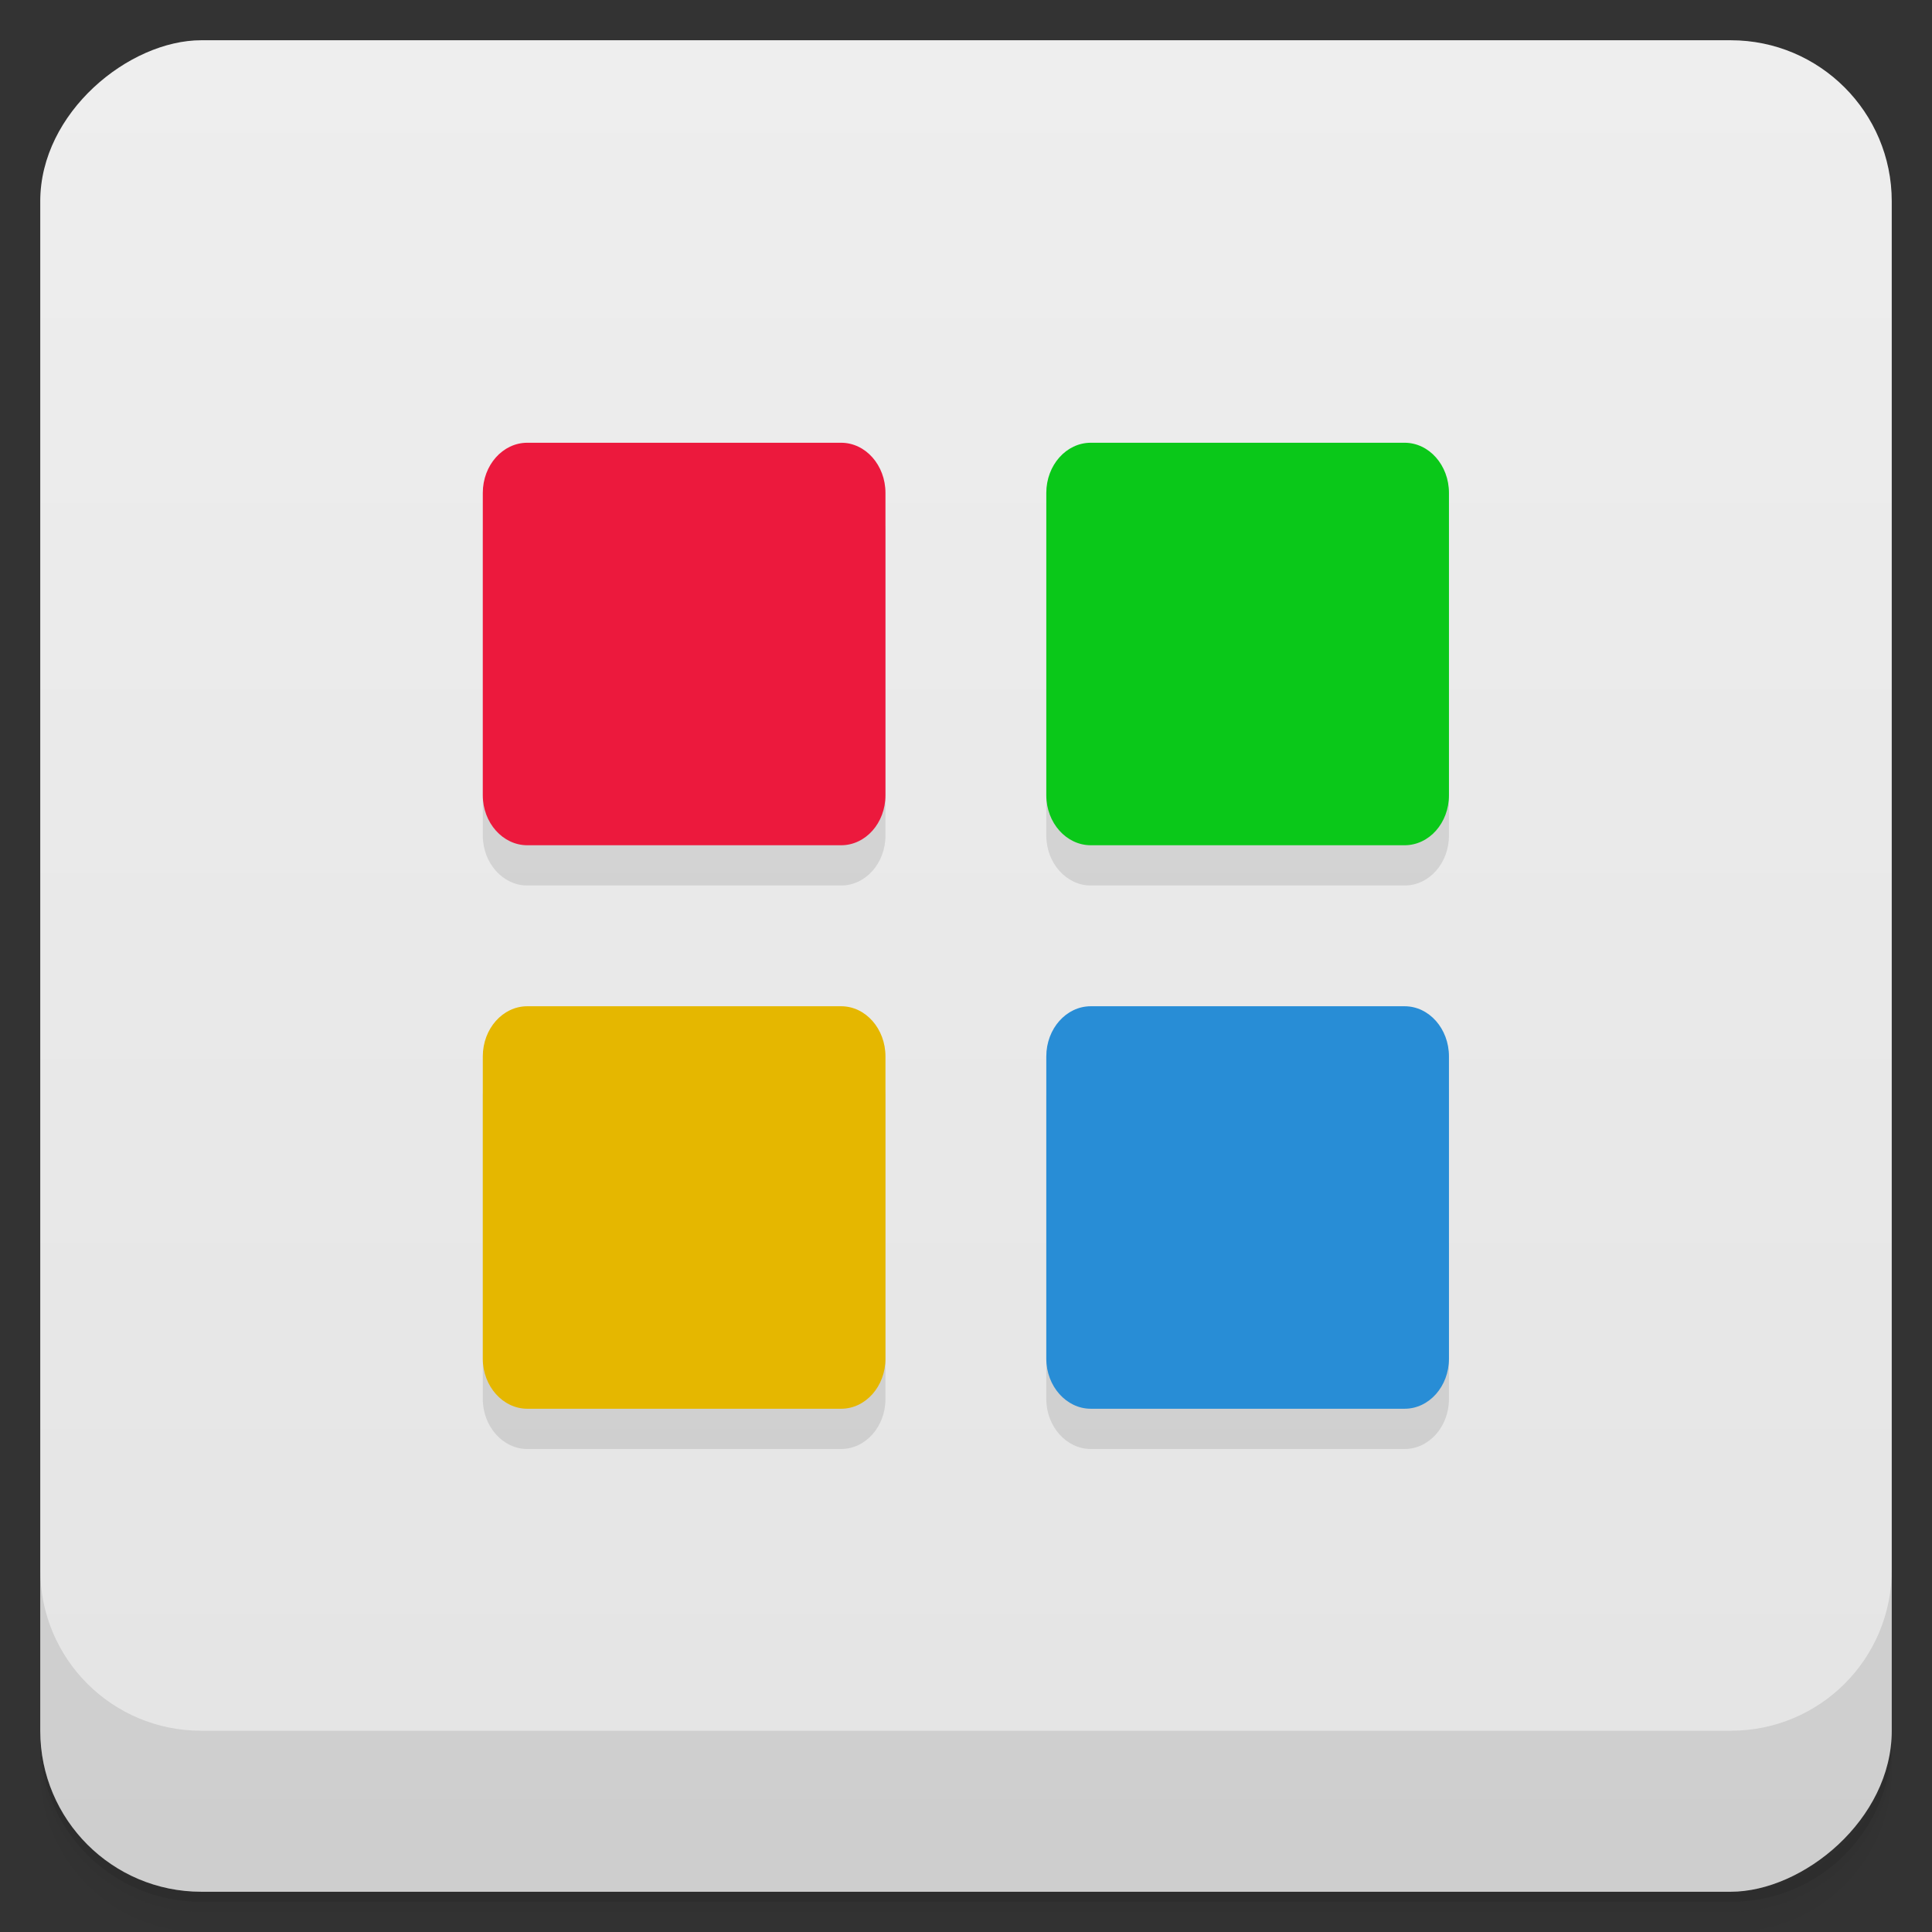 <svg style="" viewBox="0 0 48 48" xmlns="http://www.w3.org/2000/svg" xmlns:xlink="http://www.w3.org/1999/xlink">
 <rect x="0" y="0" width="48" height="48" fill="#333333" stroke="none"/>
 <defs style="">
  <linearGradient id="linearGradient3764" gradientTransform="translate(-48 .002)" gradientUnits="userSpaceOnUse" style="" x1="1" x2="47">
   <stop offset="0" style="stop-color:#e4e4e4"/>
   <stop offset="1" style="stop-color:#eee"/>
  </linearGradient>
 </defs>
 <path d="m 1 43 v .25 c 0 2.216 1.784 4 4 4 h 38 c 2.216 0 4 -1.784 4 -4 v -.25 c 0 2.216 -1.784 4 -4 4 h -38 c -2.216 0 -4 -1.784 -4 -4 z m 0 .5 v .5 c 0 2.216 1.784 4 4 4 h 38 c 2.216 0 4 -1.784 4 -4 v -.5 c 0 2.216 -1.784 4 -4 4 h -38 c -2.216 0 -4 -1.784 -4 -4 z" style="opacity:.02"/>
 <path d="m 1 43.25 v .25 c 0 2.216 1.784 4 4 4 h 38 c 2.216 0 4 -1.784 4 -4 v -.25 c 0 2.216 -1.784 4 -4 4 h -38 c -2.216 0 -4 -1.784 -4 -4 z" style="opacity:.05"/>
 <path d="m 1 43 v .25 c 0 2.216 1.784 4 4 4 h 38 c 2.216 0 4 -1.784 4 -4 v -.25 c 0 2.216 -1.784 4 -4 4 h -38 c -2.216 0 -4 -1.784 -4 -4 z" style="opacity:.1"/>
 <rect height="46" rx="4" style="fill:url(#linearGradient3764)" transform="rotate(-90)" width="46" x="-47" y="1"/>
 <g style="opacity:.1">
  <path d="m 13.1 12 h 7.797 c .609 0 1.102 .559 1.102 1.246 v 7.512 c 0 .688 -.492 1.242 -1.102 1.242 h -7.797 c -.605 0 -1.105 -.555 -1.105 -1.242 v -7.512 c 0 -.688 .496 -1.246 1.105 -1.246" style=""/>
  <path d="m 27.1 12 h 7.797 c .609 0 1.102 .559 1.102 1.246 v 7.512 c 0 .688 -.492 1.242 -1.102 1.242 h -7.797 c -.605 0 -1.105 -.555 -1.105 -1.242 v -7.512 c 0 -.688 .496 -1.246 1.105 -1.246" style=""/>
  <path d="m 13.1 26 h 7.797 c .609 0 1.102 .559 1.102 1.246 v 7.512 c 0 .684 -.492 1.242 -1.102 1.242 h -7.797 c -.605 0 -1.105 -.559 -1.105 -1.242 v -7.512 c 0 -.688 .496 -1.246 1.105 -1.246" style=""/>
  <path d="m 27.1 26 h 7.797 c .609 0 1.102 .559 1.102 1.246 v 7.512 c 0 .684 -.492 1.242 -1.102 1.242 h -7.797 c -.605 0 -1.105 -.559 -1.105 -1.242 v -7.512 c 0 -.688 .496 -1.246 1.105 -1.246" style=""/>
 </g>
 <path d="m 13.1 11 h 7.797 c .609 0 1.102 .559 1.102 1.246 v 7.512 c 0 .688 -.492 1.242 -1.102 1.242 h -7.797 c -.605 0 -1.105 -.555 -1.105 -1.242 v -7.512 c 0 -.688 .496 -1.246 1.105 -1.246" style="fill:#ec193d"/>
 <path d="m 27.1 11 h 7.797 c .609 0 1.102 .559 1.102 1.246 v 7.512 c 0 .688 -.492 1.242 -1.102 1.242 h -7.797 c -.605 0 -1.105 -.555 -1.105 -1.242 v -7.512 c 0 -.688 .496 -1.246 1.105 -1.246" style="fill:#0ac819"/>
 <path d="m 13.1 25 h 7.797 c .609 0 1.102 .559 1.102 1.246 v 7.512 c 0 .684 -.492 1.242 -1.102 1.242 h -7.797 c -.605 0 -1.105 -.559 -1.105 -1.242 v -7.512 c 0 -.688 .496 -1.246 1.105 -1.246" style="fill:#e5b700"/>
 <path d="m 27.1 25 h 7.797 c .609 0 1.102 .559 1.102 1.246 v 7.512 c 0 .684 -.492 1.242 -1.102 1.242 h -7.797 c -.605 0 -1.105 -.559 -1.105 -1.242 v -7.512 c 0 -.688 .496 -1.246 1.105 -1.246" style="fill:#288dd6"/>
 <path d="m 1 39 v 4 c 0 2.216 1.784 4 4 4 h 38 c 2.216 0 4 -1.784 4 -4 v -4 c 0 2.216 -1.784 4 -4 4 h -38 c -2.216 0 -4 -1.784 -4 -4 z" style="opacity:.1"/>
</svg>
